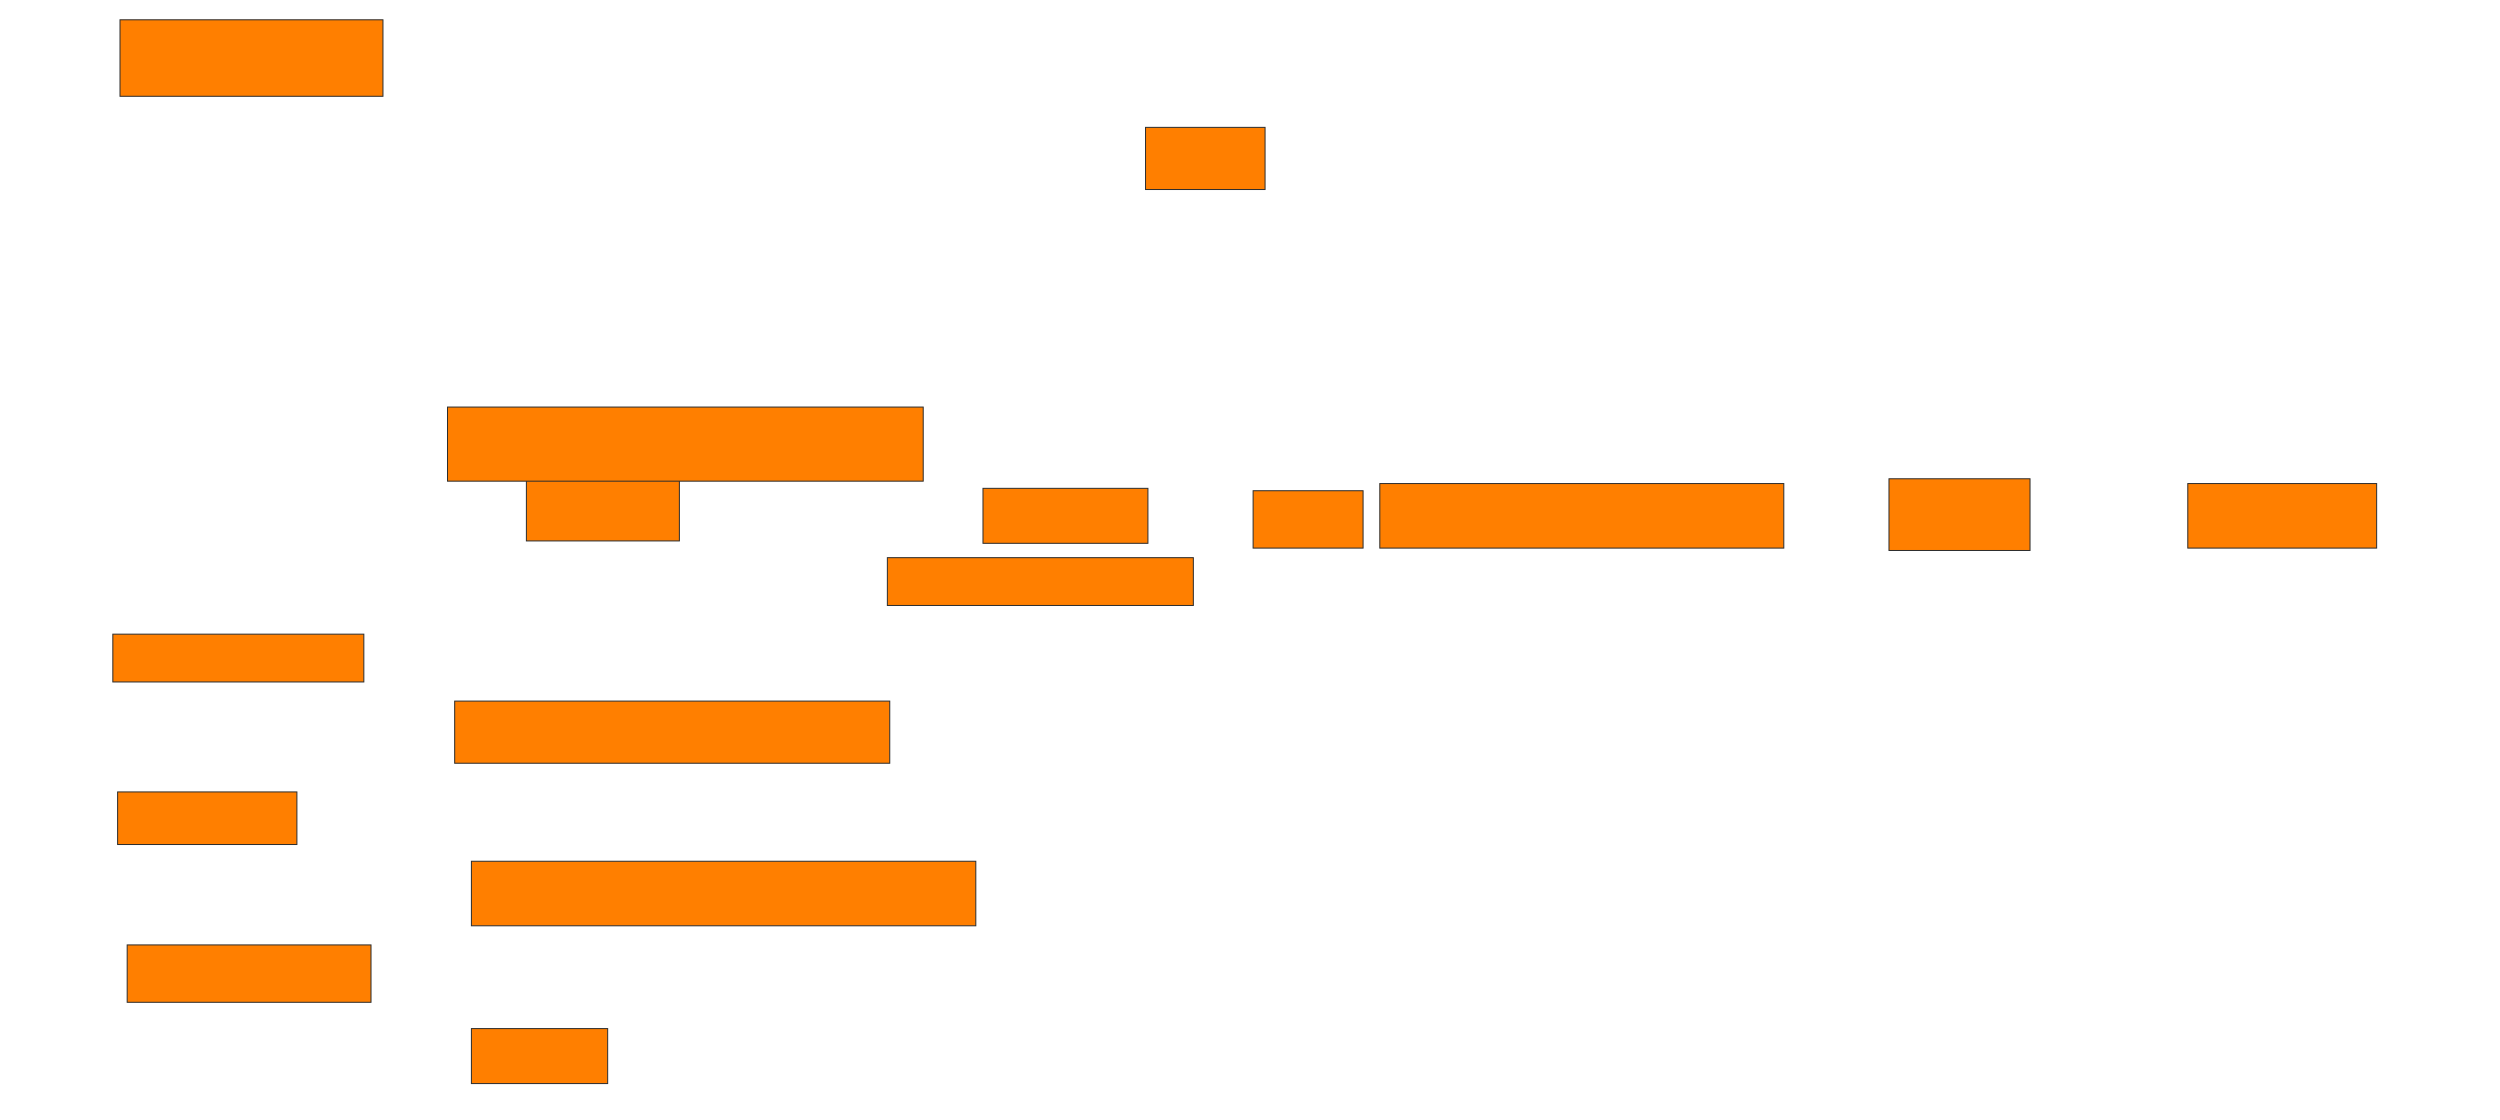 <svg xmlns="http://www.w3.org/2000/svg" width="2490" height="1116">
 <!-- Created with Image Occlusion Enhanced -->
 <g>
  <title>Labels</title>
 </g>
 <g>
  <title>Masks</title>
  <rect id="c6346f78c71e48afbae64cbcb81987a2-oa-1" height="76.19" width="261.905" y="19.714" x="119.524" stroke="#2D2D2D" fill="#ff7f00"/>
  <rect id="c6346f78c71e48afbae64cbcb81987a2-oa-2" height="61.905" width="119.048" y="126.857" x="1140.952" stroke="#2D2D2D" fill="#ff7f00"/>
  <rect id="c6346f78c71e48afbae64cbcb81987a2-oa-3" height="61.905" width="152.381" y="476.857" x="524.286" stroke="#2D2D2D" fill="#ff7f00"/>
  <rect id="c6346f78c71e48afbae64cbcb81987a2-oa-4" height="54.762" width="164.286" y="486.381" x="979.047" stroke="#2D2D2D" fill="#ff7f00"/>
  <rect id="c6346f78c71e48afbae64cbcb81987a2-oa-5" height="57.143" width="109.524" y="488.762" x="1248.095" stroke="#2D2D2D" fill="#ff7f00"/>
  <rect id="c6346f78c71e48afbae64cbcb81987a2-oa-6" height="64.286" width="402.381" y="481.619" x="1374.286" stroke="#2D2D2D" fill="#ff7f00"/>
  <rect id="c6346f78c71e48afbae64cbcb81987a2-oa-7" height="71.429" width="140.476" y="476.857" x="1881.428" stroke="#2D2D2D" fill="#ff7f00"/>
  <rect id="c6346f78c71e48afbae64cbcb81987a2-oa-8" height="64.286" width="188.095" y="481.619" x="2179.047" stroke="#2D2D2D" fill="#ff7f00"/>
  <rect id="c6346f78c71e48afbae64cbcb81987a2-oa-9" height="47.619" width="304.762" y="555.429" x="883.809" stroke="#2D2D2D" fill="#ff7f00"/>
  <rect id="c6346f78c71e48afbae64cbcb81987a2-oa-10" height="61.905" width="433.333" y="698.286" x="452.857" stroke="#2D2D2D" fill="#ff7f00"/>
  <rect id="c6346f78c71e48afbae64cbcb81987a2-oa-11" height="47.619" width="250" y="631.619" x="112.381" stroke="#2D2D2D" fill="#ff7f00"/>
  <rect id="c6346f78c71e48afbae64cbcb81987a2-oa-12" height="52.381" width="178.571" y="788.762" x="117.143" stroke="#2D2D2D" fill="#ff7f00"/>
  <rect id="c6346f78c71e48afbae64cbcb81987a2-oa-13" height="64.286" width="502.381" y="857.81" x="469.524" stroke="#2D2D2D" fill="#ff7f00"/>
  <rect id="c6346f78c71e48afbae64cbcb81987a2-oa-14" height="57.143" width="242.857" y="941.143" x="126.666" stroke="#2D2D2D" fill="#ff7f00"/>
  <rect id="c6346f78c71e48afbae64cbcb81987a2-oa-15" height="54.762" width="135.714" y="1024.476" x="469.524" stroke="#2D2D2D" fill="#ff7f00"/>
  <rect id="c6346f78c71e48afbae64cbcb81987a2-oa-16" height="73.81" width="473.81" y="405.429" x="445.714" stroke="#2D2D2D" fill="#ff7f00"/>
 </g>
</svg>